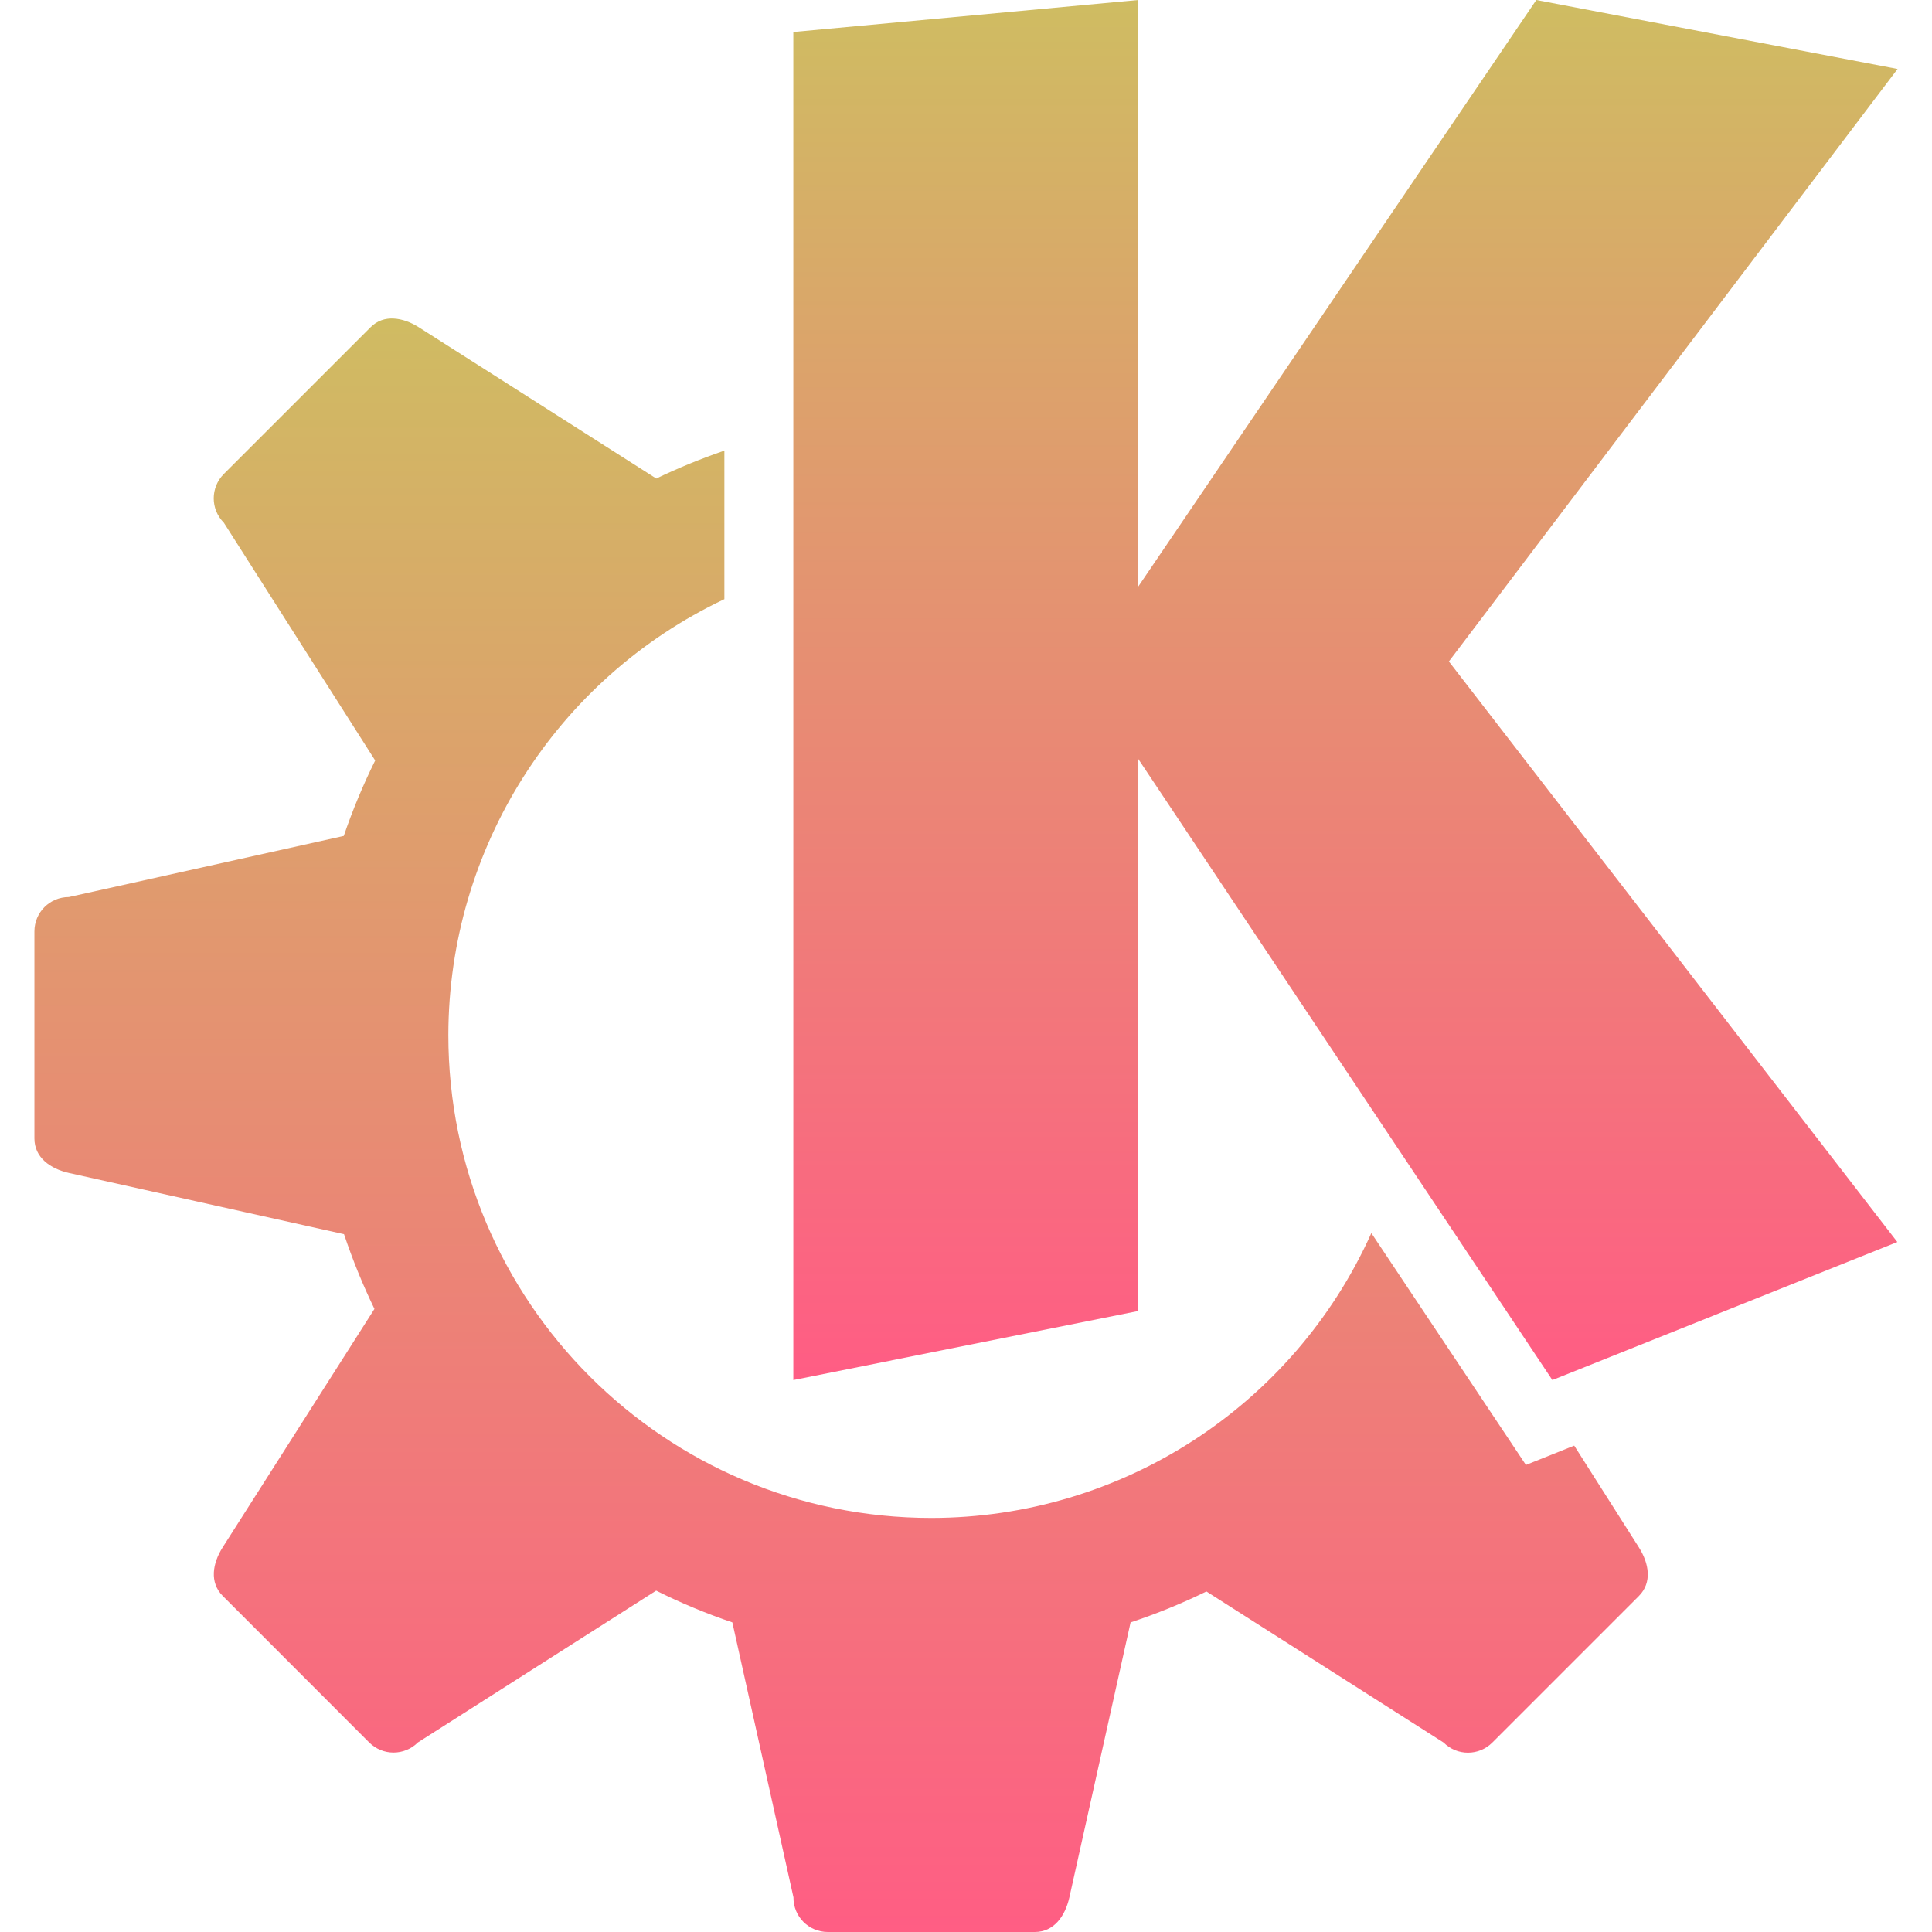 <svg xmlns="http://www.w3.org/2000/svg" width="16" height="16" version="1.1">
 <defs>
   <style id="current-color-scheme" type="text/css">
   .ColorScheme-Text { color: #0abdc6; } .ColorScheme-Highlight { color:#5294e2; }
  </style>
  <linearGradient id="arrongin" x1="0%" x2="0%" y1="0%" y2="100%">
   <stop offset="0%" style="stop-color:#dd9b44; stop-opacity:1"/>
   <stop offset="100%" style="stop-color:#ad6c16; stop-opacity:1"/>
  </linearGradient>
  <linearGradient id="aurora" x1="0%" x2="0%" y1="0%" y2="100%">
   <stop offset="0%" style="stop-color:#09D4DF; stop-opacity:1"/>
   <stop offset="100%" style="stop-color:#9269F4; stop-opacity:1"/>
  </linearGradient>
  <linearGradient id="cyberneon" x1="0%" x2="0%" y1="0%" y2="100%">
    <stop offset="0" style="stop-color:#0abdc6; stop-opacity:1"/>
    <stop offset="1" style="stop-color:#ea00d9; stop-opacity:1"/>
  </linearGradient>
  <linearGradient id="fitdance" x1="0%" x2="0%" y1="0%" y2="100%">
   <stop offset="0%" style="stop-color:#1AD6AB; stop-opacity:1"/>
   <stop offset="100%" style="stop-color:#329DB6; stop-opacity:1"/>
  </linearGradient>
  <linearGradient id="oomox" x1="0%" x2="0%" y1="0%" y2="100%">
   <stop offset="0%" style="stop-color:#cfbc62; stop-opacity:1"/>
   <stop offset="100%" style="stop-color:#ff5d84; stop-opacity:1"/>
  </linearGradient>
  <linearGradient id="rainblue" x1="0%" x2="0%" y1="0%" y2="100%">
   <stop offset="0%" style="stop-color:#00F260; stop-opacity:1"/>
   <stop offset="100%" style="stop-color:#0575E6; stop-opacity:1"/>
  </linearGradient>
  <linearGradient id="sunrise" x1="0%" x2="0%" y1="0%" y2="100%">
   <stop offset="0%" style="stop-color: #FF8501; stop-opacity:1"/>
   <stop offset="100%" style="stop-color: #FFCB01; stop-opacity:1"/>
  </linearGradient>
  <linearGradient id="telinkrin" x1="0%" x2="0%" y1="0%" y2="100%">
   <stop offset="0%" style="stop-color: #b2ced6; stop-opacity:1"/>
   <stop offset="100%" style="stop-color: #6da5b7; stop-opacity:1"/>
  </linearGradient>
  <linearGradient id="60spsycho" x1="0%" x2="0%" y1="0%" y2="100%">
   <stop offset="0%" style="stop-color: #df5940; stop-opacity:1"/>
   <stop offset="25%" style="stop-color: #d8d15f; stop-opacity:1"/>
   <stop offset="50%" style="stop-color: #e9882a; stop-opacity:1"/>
   <stop offset="100%" style="stop-color: #279362; stop-opacity:1"/>
  </linearGradient>
  <linearGradient id="90ssummer" x1="0%" x2="0%" y1="0%" y2="100%">
   <stop offset="0%" style="stop-color: #f618c7; stop-opacity:1"/>
   <stop offset="20%" style="stop-color: #94ffab; stop-opacity:1"/>
   <stop offset="50%" style="stop-color: #fbfd54; stop-opacity:1"/>
   <stop offset="100%" style="stop-color: #0f83ae; stop-opacity:1"/>
  </linearGradient>
 </defs>
 <path fill="url(#oomox)" class="ColorScheme-Text" d="m 3.261,2.638 c -0.07,-0.004 -0.138,0.017 -0.194,0.074 L 1.854,3.925 c -0.112,0.112 -0.112,0.292 0,0.404 L 3.107,6.298 C 3.007,6.5 2.92,6.709 2.847,6.923 L 0.57,7.429 C 0.412,7.429 0.285,7.556 0.285,7.714 v 1.714 c 0,0.158 0.131,0.251 0.286,0.286 l 2.278,0.507 c 0.071,0.212 0.155,0.419 0.252,0.619 l -1.256,1.973 c -0.085,0.133 -0.112,0.292 0,0.404 l 1.212,1.213 c 0.112,0.112 0.292,0.112 0.404,0 l 1.973,-1.257 c 0.204,0.102 0.415,0.19 0.631,0.263 l 0.506,2.277 C 6.57,15.873 6.698,16 6.856,16 h 1.714 c 0.158,0 0.251,-0.131 0.286,-0.286 L 9.363,13.436 C 9.578,13.365 9.788,13.279 9.991,13.18 l 1.964,1.251 c 0.112,0.112 0.292,0.112 0.404,0 l 1.213,-1.213 c 0.112,-0.112 0.085,-0.27 0,-0.404 L 13.037,11.972 12.637,12.132 11.357,10.212 c -0.645,1.435 -2.071,2.358 -3.644,2.359 -2.209,0 -4,-1.791 -4,-4 0.002,-1.543 0.891,-2.948 2.286,-3.609 V 3.732 C 5.807,3.798 5.618,3.875 5.435,3.963 L 3.471,2.712 c -0.067,-0.043 -0.139,-0.07 -0.21,-0.074 z"/>
 <path fill="url(#oomox)" class="ColorScheme-Text" d="M 9.427,2.928915e-7 6.57,0.265 V 11.429 L 9.427,10.857 V 6.286 L 12.856,11.429 15.713,10.286 11.999,5.478 15.715,0.571 12.723,2.9289153e-7 9.427,4.857 Z"/>
</svg>
